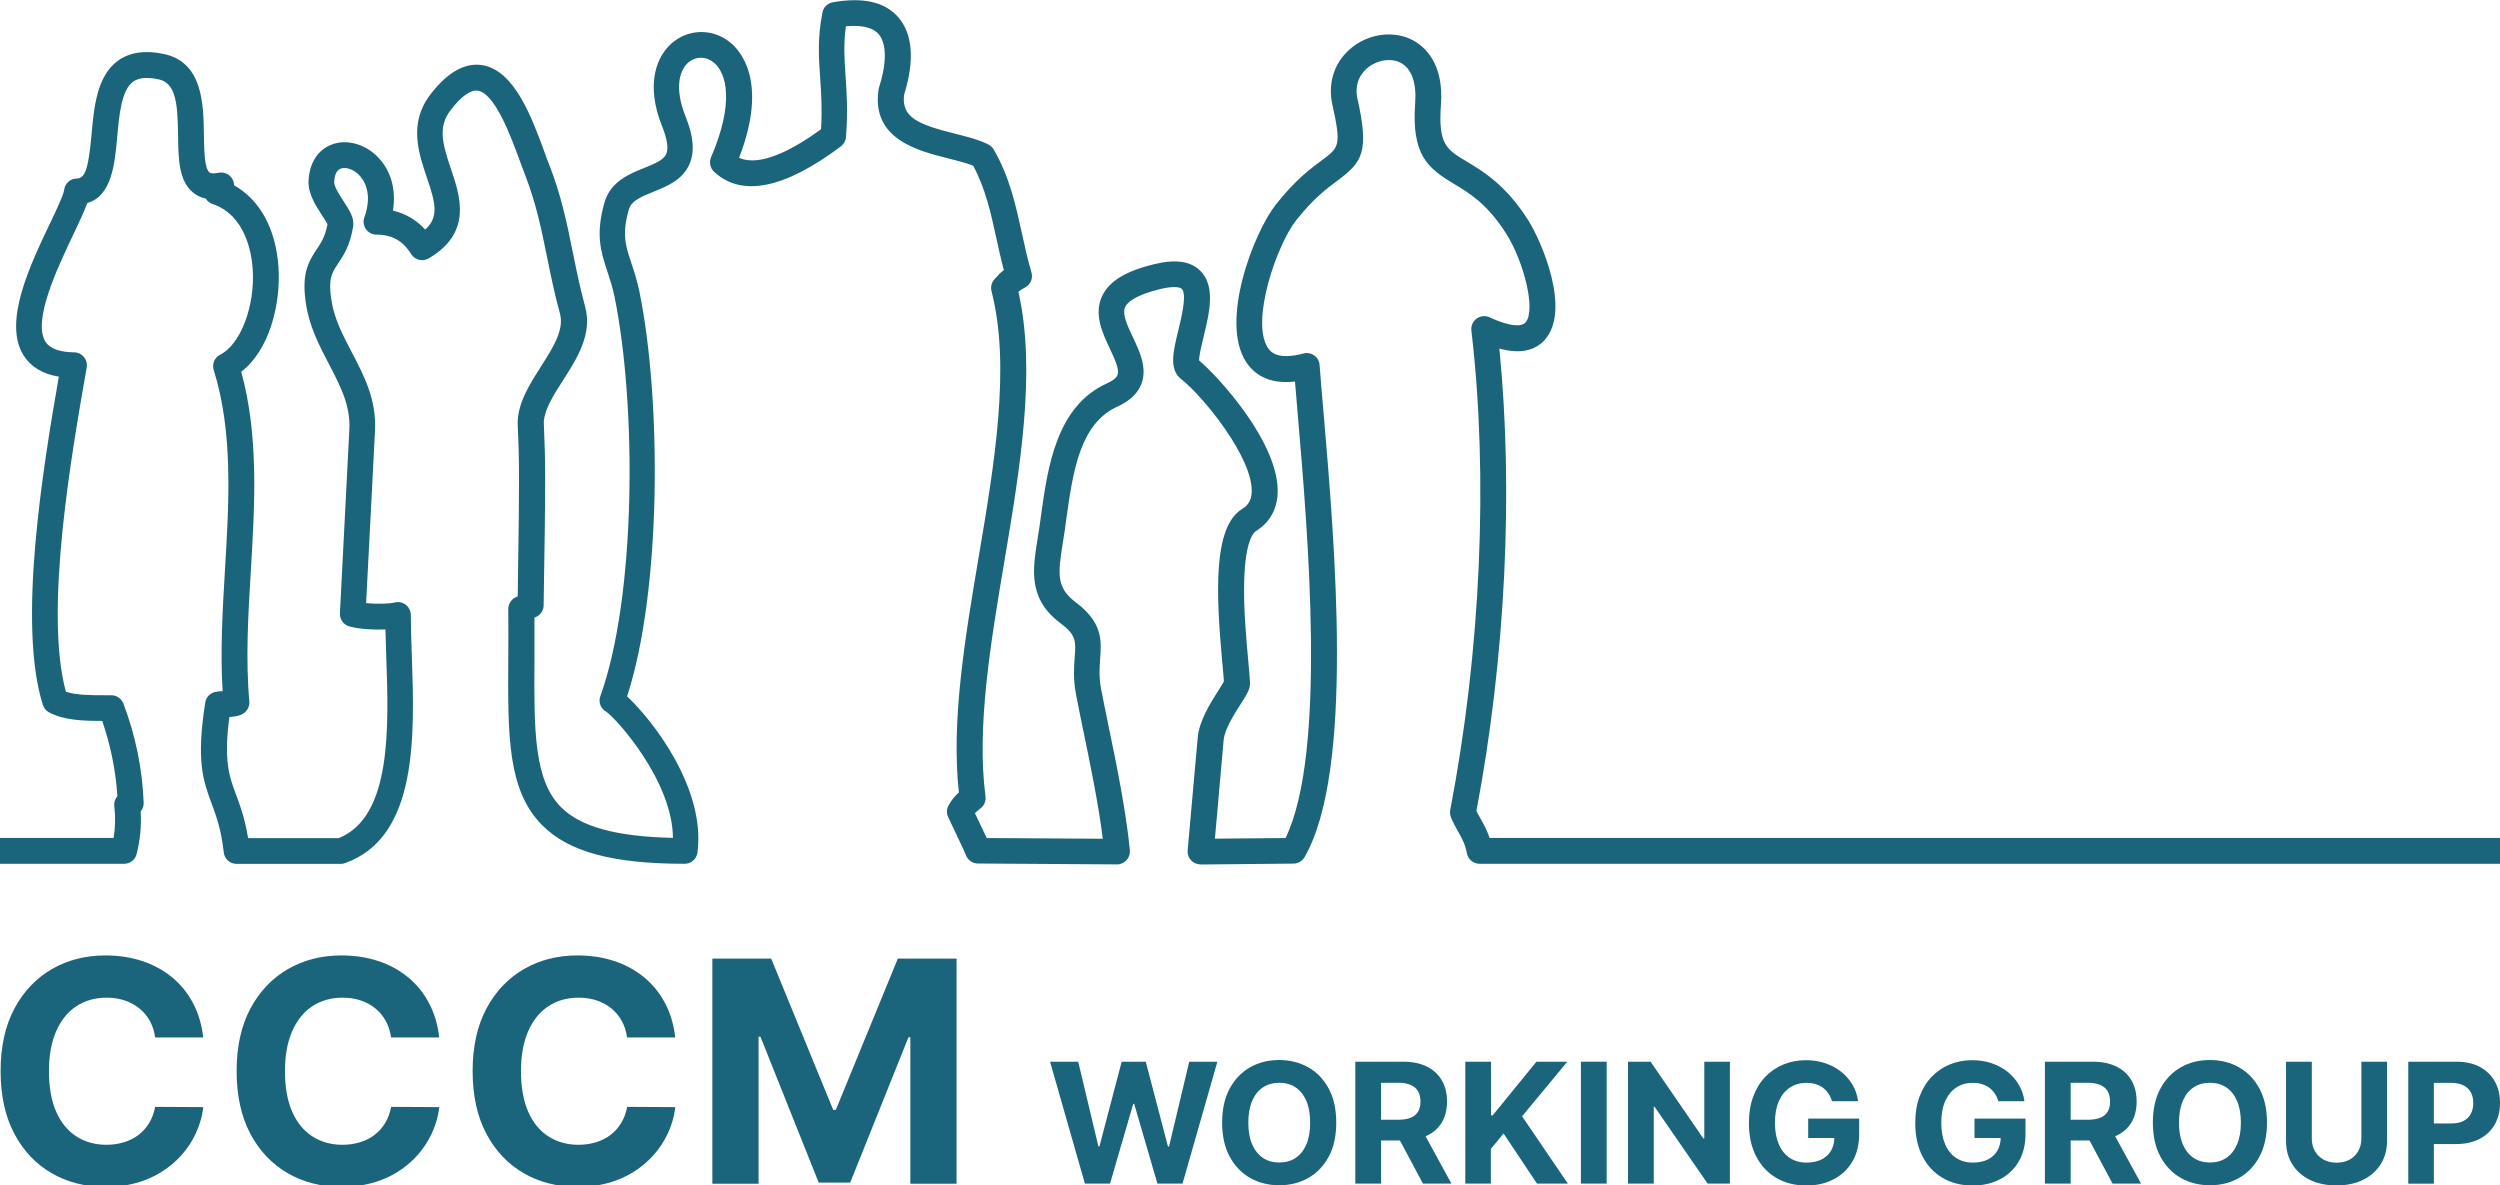 <?xml version="1.0" encoding="UTF-8"?>
<svg id="a" data-name="Layer 1" xmlns="http://www.w3.org/2000/svg" viewBox="0 0 283.46 134.4">
  <g id="b" data-name="wg">
    <g>
      <path d="m23.05,117.63h-5.46c-.1-.71-.3-1.34-.61-1.89-.31-.55-.7-1.02-1.19-1.41-.48-.39-1.04-.69-1.66-.9-.63-.21-1.31-.31-2.04-.31-1.32,0-2.47.33-3.45.98-.98.65-1.74,1.6-2.28,2.84-.54,1.24-.81,2.75-.81,4.52s.27,3.35.82,4.59c.54,1.24,1.31,2.17,2.29,2.8.98.63,2.11.95,3.4.95.72,0,1.39-.1,2.01-.29.62-.19,1.17-.47,1.65-.84.48-.37.88-.82,1.2-1.35.32-.53.54-1.14.67-1.82l5.46.03c-.14,1.17-.49,2.3-1.05,3.38-.56,1.08-1.31,2.05-2.26,2.9s-2.07,1.53-3.37,2.02c-1.3.49-2.77.74-4.41.74-2.28,0-4.31-.51-6.1-1.55-1.79-1.03-3.2-2.52-4.24-4.48-1.03-1.95-1.55-4.32-1.55-7.09s.52-5.15,1.57-7.11c1.05-1.95,2.47-3.44,4.26-4.47s3.81-1.54,6.06-1.54c1.48,0,2.85.21,4.12.62,1.27.42,2.39,1.02,3.37,1.81s1.78,1.76,2.4,2.91c.62,1.15,1.02,2.46,1.19,3.94Z" style="fill: #1b657c; stroke-width: 0px;"/>
      <path d="m49.8,117.63h-5.46c-.1-.71-.3-1.34-.61-1.89-.31-.55-.7-1.02-1.18-1.41-.48-.39-1.04-.69-1.66-.9-.63-.21-1.31-.31-2.04-.31-1.32,0-2.47.33-3.45.98-.98.65-1.74,1.6-2.28,2.84s-.81,2.75-.81,4.52.27,3.35.82,4.59c.54,1.24,1.31,2.17,2.29,2.8.98.63,2.11.95,3.4.95.72,0,1.39-.1,2.01-.29.62-.19,1.17-.47,1.65-.84.48-.37.88-.82,1.2-1.35.32-.53.54-1.14.67-1.82l5.46.03c-.14,1.17-.49,2.3-1.05,3.38-.56,1.08-1.31,2.05-2.26,2.9s-2.06,1.53-3.37,2.02-2.77.74-4.41.74c-2.28,0-4.31-.51-6.1-1.55s-3.2-2.52-4.24-4.48c-1.03-1.95-1.55-4.32-1.55-7.09s.52-5.15,1.57-7.11c1.05-1.95,2.47-3.44,4.26-4.47,1.8-1.03,3.81-1.54,6.06-1.54,1.48,0,2.85.21,4.12.62s2.39,1.02,3.37,1.81c.98.79,1.78,1.76,2.4,2.91.62,1.15,1.02,2.46,1.19,3.94Z" style="fill: #1b657c; stroke-width: 0px;"/>
      <path d="m76.56,117.63h-5.46c-.1-.71-.3-1.34-.61-1.89-.31-.55-.7-1.02-1.18-1.41-.48-.39-1.04-.69-1.66-.9-.63-.21-1.31-.31-2.04-.31-1.32,0-2.47.33-3.45.98-.98.65-1.74,1.6-2.28,2.84-.54,1.24-.81,2.75-.81,4.52s.27,3.35.82,4.59c.54,1.24,1.31,2.17,2.29,2.8.98.63,2.11.95,3.4.95.72,0,1.39-.1,2.01-.29.62-.19,1.17-.47,1.65-.84.48-.37.88-.82,1.2-1.35.32-.53.54-1.14.67-1.82l5.46.03c-.14,1.17-.49,2.3-1.05,3.38-.56,1.08-1.31,2.05-2.26,2.9s-2.07,1.53-3.37,2.02c-1.3.49-2.77.74-4.41.74-2.28,0-4.31-.51-6.1-1.55-1.79-1.03-3.2-2.52-4.24-4.48-1.03-1.95-1.55-4.32-1.55-7.09s.52-5.15,1.57-7.11c1.05-1.95,2.47-3.44,4.26-4.47s3.81-1.54,6.06-1.54c1.48,0,2.85.21,4.12.62s2.39,1.02,3.37,1.81c.98.79,1.78,1.76,2.4,2.91.62,1.15,1.02,2.46,1.19,3.94Z" style="fill: #1b657c; stroke-width: 0px;"/>
      <path d="m80.78,108.69h6.66l7.03,17.15h.3l7.03-17.15h6.66v25.53h-5.24v-16.62h-.21l-6.61,16.49h-3.57l-6.61-16.55h-.21v16.68h-5.24v-25.53Z" style="fill: #1b657c; stroke-width: 0px;"/>
      <path d="m123.01,134.2l-3.95-13.82h3.19l2.29,9.6h.12l2.52-9.6h2.73l2.52,9.62h.12l2.29-9.62h3.19l-3.95,13.82h-2.85l-2.63-9.04h-.11l-2.63,9.04h-2.85Z" style="fill: #1b657c; stroke-width: 0px;"/>
      <path d="m151.51,127.29c0,1.51-.28,2.79-.85,3.85-.57,1.06-1.34,1.86-2.32,2.42-.98.56-2.08.83-3.3.83s-2.33-.28-3.31-.84c-.98-.56-1.75-1.37-2.31-2.42-.57-1.06-.85-2.34-.85-3.84s.28-2.79.85-3.85c.57-1.06,1.34-1.86,2.31-2.42.98-.56,2.08-.83,3.31-.83s2.32.28,3.3.83,1.75,1.36,2.32,2.42c.57,1.06.85,2.34.85,3.85Zm-2.96,0c0-.98-.14-1.8-.43-2.47-.29-.67-.7-1.18-1.22-1.53s-1.14-.52-1.85-.52-1.32.17-1.85.52c-.53.35-.93.85-1.22,1.53-.29.67-.44,1.49-.44,2.47s.14,1.8.44,2.47c.29.67.7,1.18,1.22,1.53.53.35,1.14.52,1.85.52s1.32-.17,1.85-.52c.53-.35.93-.86,1.22-1.53.29-.67.43-1.49.43-2.47Z" style="fill: #1b657c; stroke-width: 0px;"/>
      <path d="m153.67,134.2v-13.82h5.45c1.04,0,1.94.19,2.68.56.74.37,1.3.9,1.69,1.57.39.68.58,1.47.58,2.39s-.2,1.71-.59,2.37c-.4.66-.97,1.16-1.72,1.51-.75.35-1.65.53-2.72.53h-3.65v-2.35h3.18c.56,0,1.02-.08,1.39-.23.37-.15.64-.38.83-.69.18-.31.27-.69.27-1.14s-.09-.85-.27-1.16c-.18-.32-.46-.55-.83-.72-.37-.16-.84-.25-1.4-.25h-1.97v11.43h-2.92Zm7.46-6.29l3.44,6.29h-3.23l-3.36-6.29h3.15Z" style="fill: #1b657c; stroke-width: 0px;"/>
      <path d="m166.14,134.2v-13.82h2.92v6.09h.18l4.97-6.09h3.5l-5.13,6.19,5.19,7.63h-3.5l-3.79-5.68-1.44,1.75v3.93h-2.92Z" style="fill: #1b657c; stroke-width: 0px;"/>
      <path d="m182.17,120.38v13.82h-2.92v-13.82h2.92Z" style="fill: #1b657c; stroke-width: 0px;"/>
      <path d="m196.14,120.38v13.82h-2.52l-6.01-8.7h-.1v8.7h-2.92v-13.82h2.56l5.97,8.69h.12v-8.69h2.91Z" style="fill: #1b657c; stroke-width: 0px;"/>
      <path d="m207.71,124.85c-.09-.33-.23-.62-.4-.87-.17-.25-.38-.47-.62-.65s-.52-.31-.84-.41-.66-.14-1.04-.14c-.71,0-1.33.18-1.86.53-.53.35-.95.86-1.25,1.53s-.45,1.48-.45,2.45.15,1.78.44,2.46c.29.67.71,1.19,1.24,1.54.54.35,1.17.53,1.9.53.66,0,1.23-.12,1.7-.35.47-.24.83-.57,1.08-1s.38-.94.38-1.53l.59.09h-3.56v-2.2h5.78v1.74c0,1.22-.26,2.26-.77,3.13-.51.87-1.22,1.54-2.12,2.01-.9.47-1.93.71-3.09.71-1.3,0-2.43-.29-3.41-.86-.98-.57-1.74-1.39-2.29-2.45-.55-1.06-.82-2.32-.82-3.78,0-1.12.16-2.12.49-3s.78-1.63,1.37-2.24c.59-.61,1.28-1.08,2.06-1.4s1.63-.48,2.54-.48c.78,0,1.51.11,2.19.34.67.23,1.27.55,1.8.96.52.41.95.91,1.29,1.47.33.57.55,1.2.64,1.88h-2.97Z" style="fill: #1b657c; stroke-width: 0px;"/>
      <path d="m226.57,124.85c-.09-.33-.23-.62-.4-.87-.17-.25-.38-.47-.62-.65s-.52-.31-.84-.41-.66-.14-1.04-.14c-.71,0-1.33.18-1.86.53-.53.35-.95.86-1.25,1.53s-.45,1.48-.45,2.45.15,1.78.44,2.46c.29.67.71,1.19,1.24,1.54.54.35,1.17.53,1.9.53.66,0,1.23-.12,1.7-.35.47-.24.83-.57,1.08-1s.38-.94.38-1.53l.59.09h-3.56v-2.2h5.78v1.74c0,1.22-.26,2.26-.77,3.13-.51.87-1.22,1.54-2.12,2.01-.9.47-1.93.71-3.09.71-1.3,0-2.43-.29-3.41-.86-.98-.57-1.74-1.39-2.29-2.45-.55-1.06-.82-2.32-.82-3.78,0-1.12.16-2.12.49-3s.78-1.63,1.37-2.24,1.28-1.08,2.06-1.4c.78-.32,1.63-.48,2.54-.48.78,0,1.51.11,2.19.34.67.23,1.27.55,1.8.96.52.41.95.91,1.29,1.47.33.57.55,1.2.64,1.88h-2.97Z" style="fill: #1b657c; stroke-width: 0px;"/>
      <path d="m231.86,134.2v-13.82h5.45c1.04,0,1.94.19,2.68.56.74.37,1.3.9,1.69,1.57.39.68.58,1.47.58,2.39s-.2,1.71-.59,2.37c-.4.66-.97,1.16-1.72,1.51-.75.35-1.65.53-2.72.53h-3.65v-2.35h3.18c.56,0,1.02-.08,1.39-.23.37-.15.64-.38.83-.69.18-.31.27-.69.27-1.14s-.09-.85-.27-1.16c-.18-.32-.46-.55-.83-.72-.37-.16-.84-.25-1.4-.25h-1.97v11.43h-2.92Zm7.46-6.29l3.44,6.29h-3.23l-3.36-6.29h3.15Z" style="fill: #1b657c; stroke-width: 0px;"/>
      <path d="m257.04,127.29c0,1.51-.29,2.79-.85,3.85-.57,1.06-1.34,1.86-2.32,2.42-.98.56-2.08.83-3.3.83s-2.33-.28-3.31-.84c-.98-.56-1.75-1.37-2.31-2.42-.57-1.06-.85-2.34-.85-3.84s.28-2.79.85-3.85c.57-1.06,1.34-1.86,2.31-2.42.98-.56,2.08-.83,3.31-.83s2.32.28,3.3.83,1.75,1.36,2.32,2.42c.57,1.06.85,2.34.85,3.85Zm-2.96,0c0-.98-.15-1.8-.44-2.47-.29-.67-.7-1.18-1.22-1.53s-1.14-.52-1.85-.52-1.32.17-1.85.52-.93.85-1.22,1.53c-.29.67-.44,1.49-.44,2.47s.15,1.8.44,2.47c.29.67.7,1.18,1.22,1.53.53.35,1.14.52,1.85.52s1.32-.17,1.85-.52c.53-.35.93-.86,1.22-1.53.29-.67.44-1.49.44-2.47Z" style="fill: #1b657c; stroke-width: 0px;"/>
      <path d="m267.73,120.38h2.92v8.98c0,1.01-.24,1.89-.72,2.65-.48.76-1.15,1.34-2.01,1.77-.86.42-1.86.63-3,.63s-2.15-.21-3.01-.63c-.86-.42-1.53-1.01-2-1.77-.48-.76-.71-1.64-.71-2.65v-8.98h2.92v8.73c0,.53.12.99.35,1.4.23.41.56.73.98.97.42.23.92.35,1.48.35s1.06-.12,1.48-.35c.42-.23.75-.56.98-.97.23-.41.35-.88.35-1.4v-8.73Z" style="fill: #1b657c; stroke-width: 0px;"/>
      <path d="m273.06,134.2v-13.82h5.45c1.05,0,1.94.2,2.68.6.74.4,1.3.95,1.69,1.65s.58,1.51.58,2.43-.2,1.73-.59,2.43c-.4.7-.97,1.25-1.72,1.64-.75.39-1.65.59-2.72.59h-3.48v-2.34h3c.56,0,1.03-.1,1.39-.29.37-.2.64-.47.82-.82.18-.35.27-.75.27-1.2s-.09-.86-.27-1.2c-.18-.34-.46-.61-.83-.8-.37-.19-.84-.29-1.4-.29h-1.97v11.43h-2.92Z" style="fill: #1b657c; stroke-width: 0px;"/>
    </g>
    <path d="m136.12,98.01c-.41,0-.8-.17-1.08-.47-.28-.3-.42-.71-.38-1.12l1.14-12.78c.17-1.94,1.45-3.94,2.38-5.4.21-.33.47-.74.59-.97-.03-.52-.1-1.27-.18-2.12-.7-7.7-1.1-15.39,2.25-17.44.7-.43,1.03-1,1.08-1.86.21-3.9-5.52-10.93-7.99-12.86-1.41-1.09-.91-3.15-.33-5.53.35-1.43,1-4.1.4-4.7-.21-.22-.99-.34-2.47.02-2.93.71-3.73,1.57-3.95,2.01-.38.8.25,2.15.87,3.44.77,1.63,1.64,3.47.98,5.26-.4,1.09-1.32,1.97-2.71,2.6-4.31,1.94-5.07,7.45-5.82,12.77-.06.46-.13.92-.19,1.37-.07.47-.14.92-.21,1.36-.57,3.55-.71,5.06,1.47,6.7,3.08,2.3,2.92,4.4,2.77,6.43-.07,1.01-.15,2.05.1,3.37.23,1.21.53,2.65.84,4.18.89,4.29,1.99,9.63,2.43,14.13.04.41-.1.82-.38,1.13-.28.31-.68.49-1.09.48l-15.76-.1c-.6,0-1.13-.37-1.35-.92-.25-.62-.9-1.97-1.37-2.96-.37-.76-.58-1.21-.68-1.44-.17-.4-.15-.85.05-1.23.32-.62.74-1.1,1.19-1.51-.89-8.1.7-17.53,2.24-26.66,1.8-10.65,3.65-21.67,1.46-30.18-.12-.47,0-.96.32-1.33.39-.44.69-.76,1.08-1.06-.33-1.23-.59-2.43-.85-3.61-.63-2.89-1.23-5.62-2.63-8.22-.76-.31-1.77-.56-2.82-.83-3.48-.87-8.73-2.19-7.91-7.79.01-.08.03-.16.05-.23.9-2.81.88-5.03-.05-6.08-.79-.9-2.3-1.01-3.7-.88-.28,2.04-.17,3.7-.04,5.6.13,1.9.28,4.06.05,6.96-.03.42-.25.8-.58,1.06-6.42,4.81-11.26,5.78-14.37,2.88-.45-.42-.59-1.08-.35-1.65,2.61-6.05,1.84-9.54.26-10.78-.83-.65-1.89-.67-2.72-.06-1.09.82-1.77,2.9-.41,6.27.88,2.18,1.03,3.92.44,5.31-.78,1.83-2.54,2.54-4.1,3.17-1.55.63-2.52,1.06-2.79,2.02-.81,2.8-.37,4.11.29,6.09.31.92.65,1.96.92,3.27,2.51,12.37,2.5,33.87-1.41,45.84,2.84,2.64,8.94,10.39,7.98,17.71-.1.73-.72,1.27-1.45,1.27-8.17,0-13.15-1.35-16.15-4.37-3.94-3.96-3.9-10.16-3.85-18.73.01-1.84.02-3.75,0-5.78,0-.67.44-1.25,1.07-1.43.22-14.21.18-15.28,0-19.52v-.28s-.01-.09,0-.14c.13-2.21,1.41-4.21,2.64-6.14,1.36-2.13,2.65-4.14,2.15-5.99-.63-2.3-1.05-4.38-1.46-6.4-.64-3.15-1.24-6.12-2.53-9.42-.17-.44-.36-.95-.56-1.5-.98-2.68-2.8-7.66-4.78-7.96-.8-.12-1.9.67-3.09,2.24-1.42,1.86-.92,3.76.07,6.67,1.03,3.04,2.45,7.2-2.54,10.11-.69.4-1.57.18-1.99-.5-.91-1.49-2.16-2.19-3.93-2.2-.48,0-.92-.23-1.19-.62-.27-.39-.34-.89-.18-1.33,1.02-2.83-.12-4.34-.65-4.86-.64-.62-1.48-.89-2.05-.66-.56.23-.7.96-.72,1.53-.02.49.67,1.55,1.08,2.18.66,1.02,1.23,1.89,1.07,2.85-.35,2.17-1.11,3.3-1.72,4.21-.7,1.05-1.13,1.68-.74,4.16.32,2.09,1.28,3.92,2.3,5.87,1.39,2.65,2.82,5.39,2.64,8.88l-1.01,19.58c1.18.11,2.63.08,3.26-.08.44-.11.9,0,1.25.27.35.28.56.7.56,1.15,0,1.36.05,2.88.11,4.49.32,9.22.72,20.69-7.56,23.64-.16.06-.32.09-.49.09h-11.82c-.74,0-1.37-.56-1.45-1.3-.29-2.61-.84-4.09-1.37-5.52-.95-2.58-1.78-4.8-.73-11.47.09-.59.53-1.07,1.12-1.2.29-.07.57-.09.85-.09-.28-4.55,0-9.25.27-13.82.46-7.65.93-15.56-1.28-22.6-.21-.68.1-1.42.74-1.74,2.32-1.17,3.97-5.54,3.68-9.75-.13-1.78-.82-6.07-4.55-7.33-.33-.11-.6-.33-.78-.62-.53-.11-1-.33-1.41-.66-1.65-1.33-1.69-3.85-1.72-6.53-.05-3.54-.23-5.89-2.19-6.32-1.31-.28-2.29-.19-2.92.27-1.31.96-1.57,3.77-1.79,6.25-.27,3.03-.61,6.72-3.4,7.5-.31.89-.85,2.03-1.6,3.62-1.73,3.64-4.63,9.72-3.14,12.1.49.78,1.58,1.19,3.26,1.21.43,0,.83.2,1.11.53.27.33.39.76.31,1.19-1.71,9.73-4.85,27.64-2.36,36.76,1.18.4,2.91.4,4.46.4.24,0,.47,0,.7,0,.6,0,1.14.38,1.36.94,1.38,3.63,2.15,7.41,2.3,11.25.01.37-.11.72-.34.99.1,1.62-.06,3.24-.46,4.83-.16.65-.75,1.1-1.42,1.1H0v-2.93h12.88c.2-1.19.22-2.4.08-3.59-.03-.24,0-.49.09-.71.06-.14.14-.3.26-.45-.19-2.9-.77-5.76-1.72-8.52-2.14,0-4.32-.06-6.03-.97-.34-.18-.59-.48-.7-.85-2.89-9.12-.02-26.73,1.81-37.21-1.85-.31-3.2-1.13-4.01-2.44-2.33-3.74.74-10.19,2.99-14.9.73-1.53,1.56-3.27,1.62-3.83.08-.74.71-1.3,1.45-1.3,1.03,0,1.34-1.54,1.66-5,.28-3.09.6-6.6,2.97-8.34,1.33-.98,3.1-1.24,5.27-.77,4.38.96,4.45,5.69,4.5,9.14.02,1.61.05,3.82.63,4.28.16.13.53.14,1.03.04.44-.09.9.03,1.25.32.32.28.51.68.51,1.1,2.92,1.64,4.73,4.92,5.03,9.23.3,4.3-1.06,9.5-4.22,11.91,2,7.25,1.54,15.04,1.09,22.57-.3,4.94-.6,10.04-.17,14.81.05.58-.25,1.14-.76,1.42-.49.27-1.03.32-1.5.34-.66,5-.03,6.7.76,8.83.48,1.28,1,2.71,1.36,4.91h10.27c6.03-2.4,5.68-12.54,5.39-20.7-.04-1.03-.07-2.01-.09-2.96-1.35.06-2.98-.04-4.08-.34-.66-.18-1.11-.8-1.08-1.49l1.07-20.88c.14-2.69-1.05-4.96-2.31-7.37-1.08-2.07-2.2-4.21-2.6-6.78-.52-3.34.17-4.69,1.2-6.23.5-.74.97-1.44,1.23-2.85-.11-.24-.4-.68-.6-.99-.71-1.1-1.6-2.46-1.55-3.88.07-2,1-3.51,2.55-4.14,1.65-.67,3.69-.17,5.18,1.26,1.59,1.53,2.24,3.77,1.84,6.2,1.43.33,2.67,1.06,3.66,2.15,1.6-1.43,1.15-3.07.19-5.9-.93-2.74-2.09-6.15.38-9.39,1.93-2.53,3.9-3.65,5.86-3.36,3.69.56,5.65,5.93,7.09,9.85.19.53.37,1.02.54,1.44,1.38,3.54,2.01,6.63,2.67,9.9.4,1.97.81,4.01,1.41,6.22.84,3.1-.94,5.88-2.51,8.33-1.07,1.67-2.07,3.24-2.18,4.66v.21c.18,4.4.23,5.44-.02,20.65-.01.64-.44,1.2-1.04,1.38.01,1.69,0,3.29,0,4.84-.05,7.87-.08,13.55,3,16.65,2.22,2.24,6.28,3.35,12.7,3.49-.05-6.41-6.27-13.36-7.53-14.28-.28-.15-.51-.38-.65-.67-.17-.35-.19-.76-.05-1.12,4.07-11.29,4.12-32.89,1.62-45.22-.23-1.13-.53-2.04-.82-2.92-.71-2.14-1.39-4.15-.33-7.83.68-2.38,2.8-3.23,4.51-3.92,1.18-.48,2.2-.89,2.5-1.6.26-.62.1-1.68-.46-3.07-1.99-4.91-.6-8.23,1.36-9.7,1.88-1.42,4.41-1.38,6.28.09,1.14.89,4.45,4.41,1.07,13.13,2.4,1.09,6.21-.99,9.29-3.23.14-2.35.02-4.14-.1-5.87-.16-2.3-.31-4.48.26-7.37.11-.59.58-1.05,1.17-1.16,3.41-.61,5.91-.05,7.42,1.69,1.65,1.88,1.88,4.92.67,8.78-.33,2.6,1.61,3.38,5.74,4.42,1.4.35,2.73.68,3.81,1.23.25.13.47.33.61.57,1.8,3.1,2.5,6.33,3.19,9.46.32,1.47.65,2.98,1.09,4.48.2.67-.11,1.39-.73,1.71-.36.18-.55.31-.75.49,2.04,8.97.19,19.97-1.6,30.61-1.55,9.22-3.16,18.76-2.13,26.6.07.52-.15,1.03-.56,1.35-.25.19-.46.37-.64.55.09.19.19.39.28.59.34.71.74,1.54,1.06,2.23l13.16.08c-.5-3.98-1.43-8.49-2.2-12.2-.32-1.55-.62-3-.85-4.23-.32-1.7-.22-3.04-.14-4.13.14-1.84.19-2.53-1.61-3.88-3.68-2.76-3.16-6.03-2.61-9.5.07-.42.14-.86.21-1.32.06-.45.13-.9.19-1.36.77-5.54,1.73-12.42,7.51-15.03.45-.2,1.02-.53,1.17-.94.24-.64-.36-1.89-.88-3-.82-1.74-1.84-3.9-.86-5.96.8-1.67,2.67-2.82,5.9-3.6,2.42-.59,4.13-.34,5.23.76,1.76,1.76,1.02,4.79.37,7.46-.21.88-.53,2.16-.51,2.7,2.23,1.87,9.21,9.51,8.9,15.15-.1,1.81-.95,3.27-2.47,4.2-.2.12-1.19.96-1.32,5.62-.09,3.09.23,6.54.46,9.07.1,1.07.17,1.92.2,2.51.03.7-.36,1.31-1.06,2.41-.73,1.14-1.82,2.86-1.93,4.09l-.99,11.17,8.01-.07c4.68-9.62,2.54-34.52,1.38-48.06-.12-1.35-.22-2.59-.31-3.7-3.09.36-4.7-.94-5.53-2.2-3.04-4.62.85-14.69,3.37-17.88,2.19-2.78,3.96-4.09,5.26-5.05,1.89-1.4,2.17-1.61,1.14-6.26-.58-2.59.31-5.05,2.36-6.6,2.02-1.53,4.76-1.8,6.82-.68,1.31.72,3.47,2.61,3.13,7.27-.33,4.52.63,5.09,2.93,6.46,1.87,1.12,4.43,2.65,6.97,6.66,1.54,2.44,4.85,10.17,1.89,13.53-1.14,1.3-2.88,1.64-5.17,1.01,1.62,16.2.69,35.13-2.6,52.43.15.31.32.6.49.91.35.62.72,1.29,1.01,2.15h114.62v2.93h-115.76c-.71,0-1.31-.51-1.44-1.2-.18-1-.54-1.64-.99-2.45-.27-.48-.55-.98-.81-1.59-.11-.27-.14-.56-.09-.85,3.47-17.99,4.35-37.8,2.4-54.37-.06-.53.17-1.05.6-1.36.43-.31.99-.36,1.47-.14,2.03.95,3.56,1.17,4.07.58,1.22-1.39-.21-6.92-2.17-10.03-2.16-3.42-4.2-4.64-5.99-5.71-2.99-1.79-4.78-3.3-4.35-9.19.16-2.24-.41-3.83-1.61-4.49-1.05-.57-2.55-.39-3.66.45-.66.5-1.71,1.64-1.27,3.63,1.34,5.99.55,7.17-2.25,9.24-1.16.86-2.75,2.04-4.7,4.51-2.23,2.82-5.19,11.48-3.22,14.46.24.37.97,1.47,4.04.65.42-.11.87-.03,1.22.22.36.25.58.65.61,1.08.11,1.5.26,3.27.44,5.31,1.3,15.21,3.49,40.67-2.14,50.49-.26.45-.74.73-1.26.74l-10.5.1h-.01Z" style="fill: #1b657c; stroke-width: 0px;"/>
  </g>
</svg>